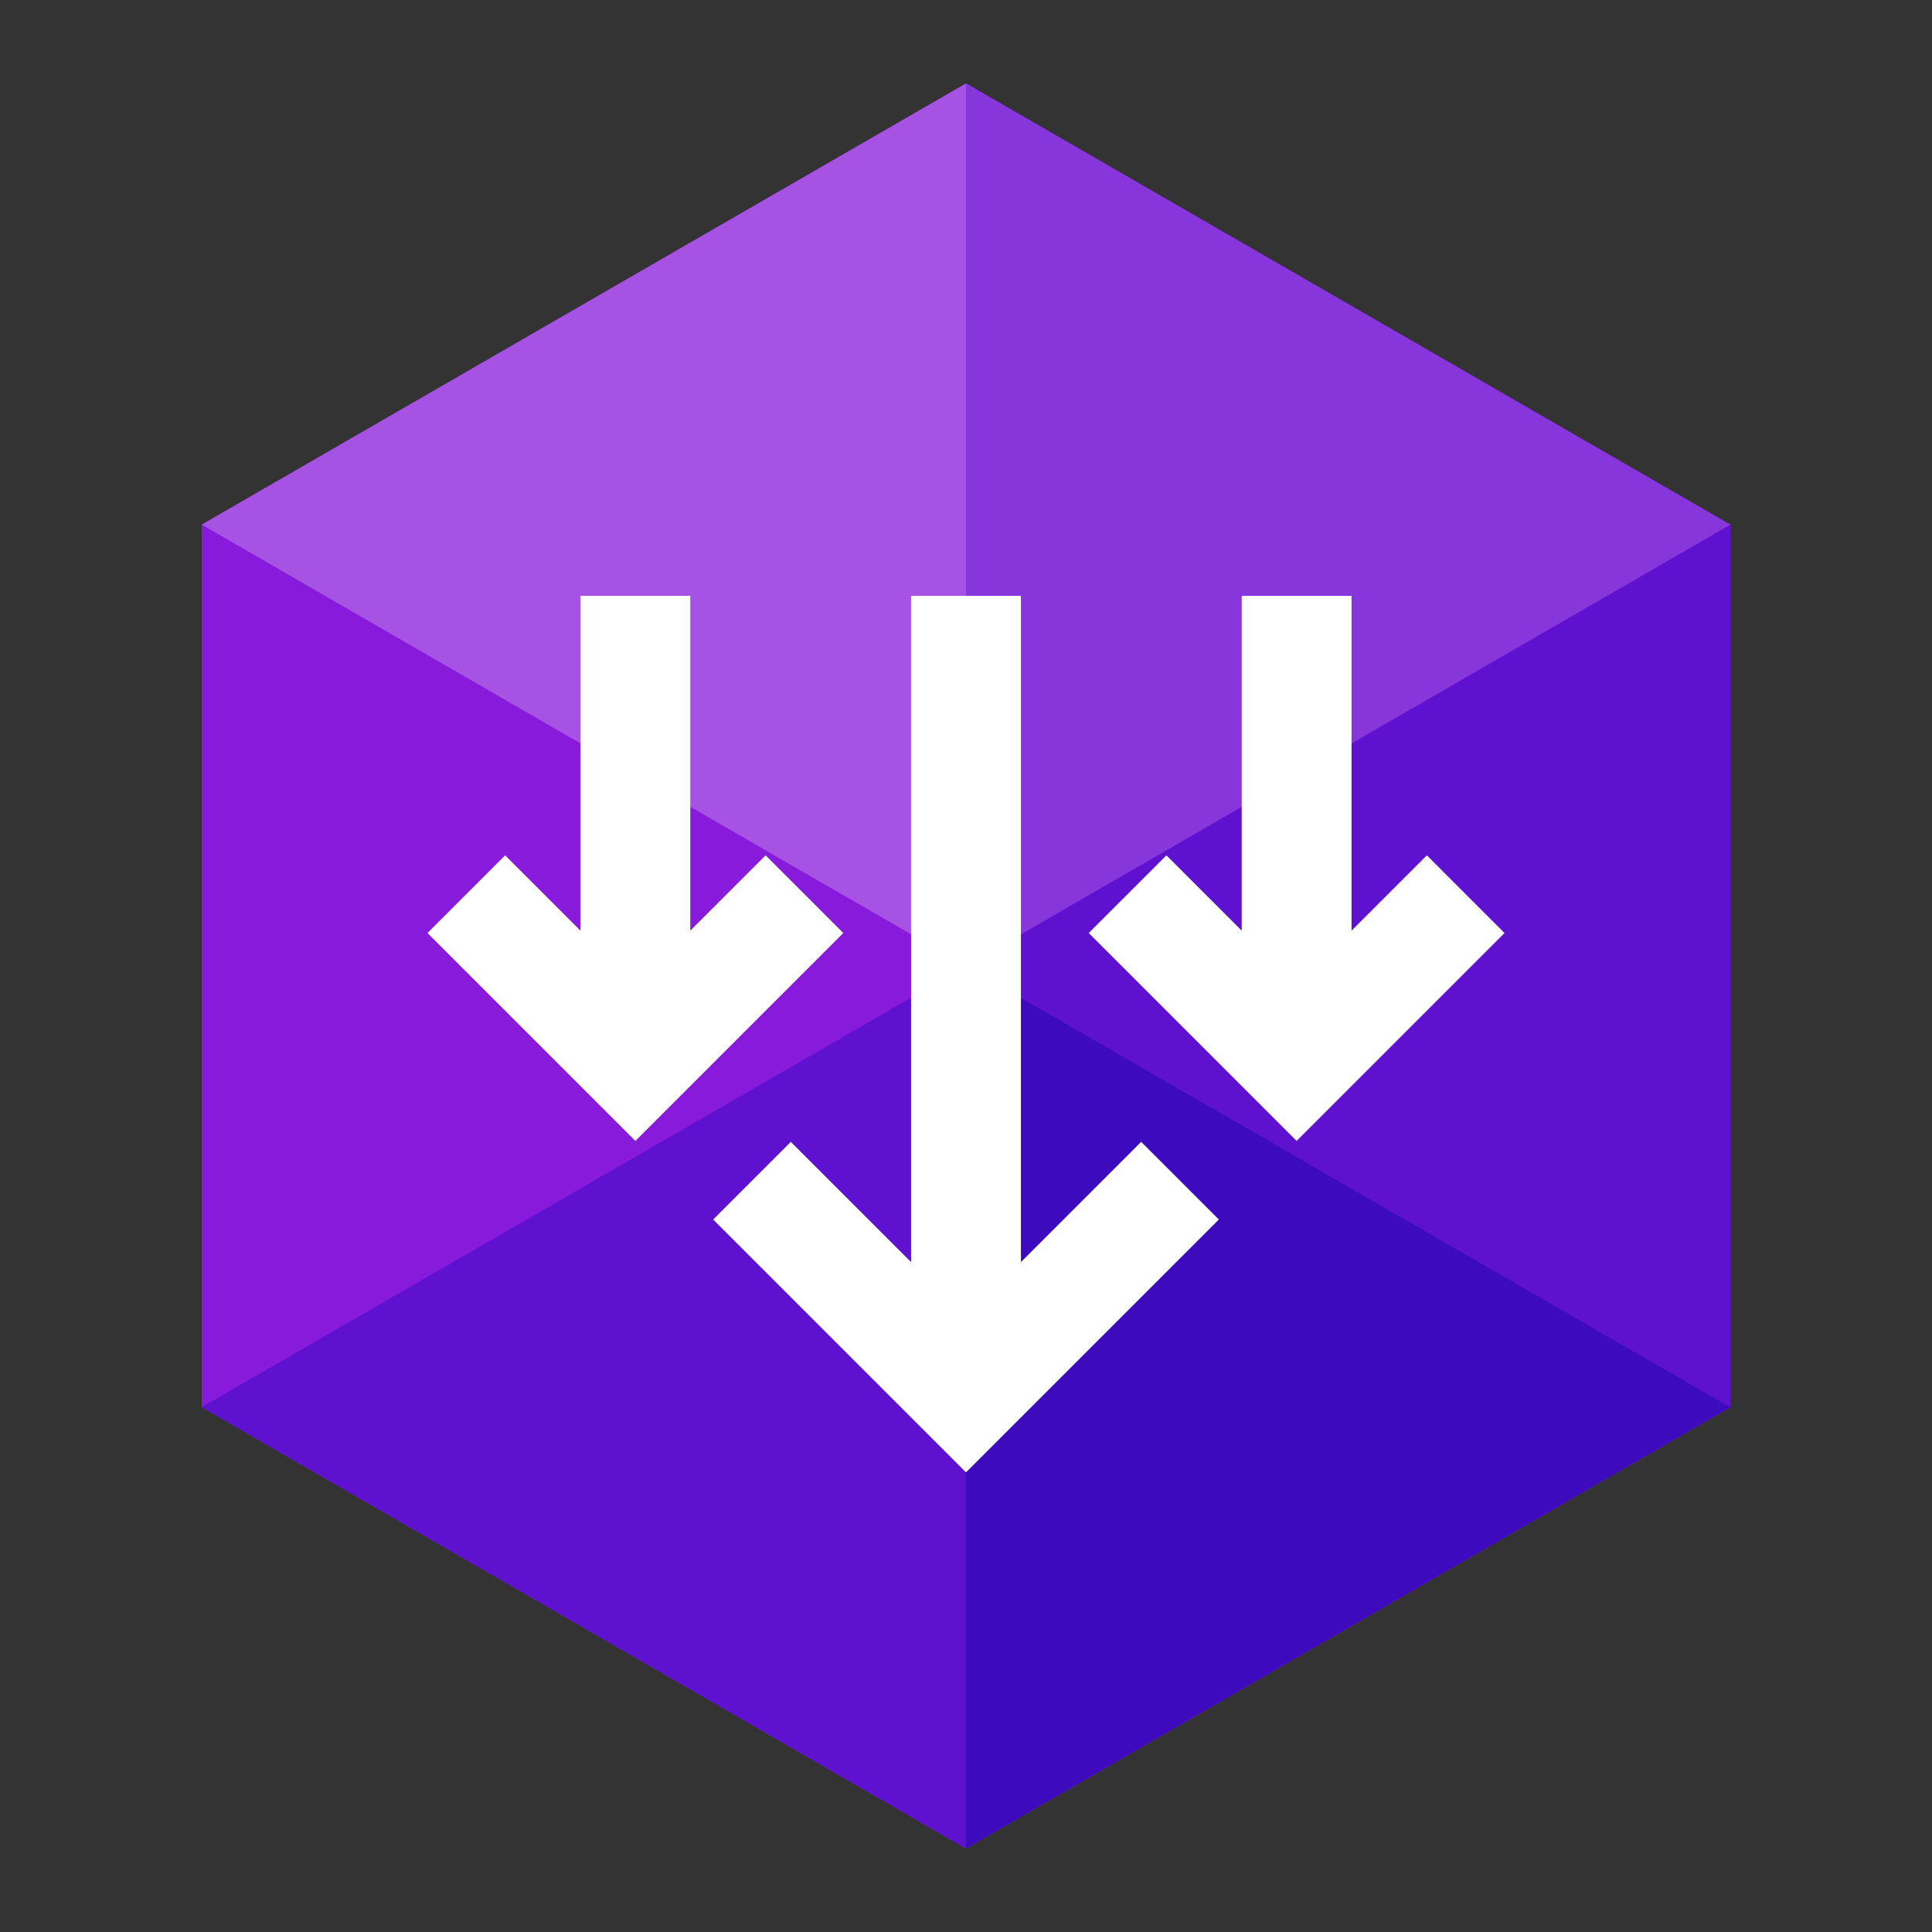 <svg width="182" height="182" viewBox="0 0 182 182" fill="none" xmlns="http://www.w3.org/2000/svg">
<rect x="0" y="0" width="182" height="182" fill="#333333" stroke="none"/>
<g clip-path="url(#clip0_4_448)">
<path d="M163 49.422V132.563L91 174.142L19 132.563V49.422L91 7.86L163 49.422Z" fill="#881ADB"/>
<path d="M91 7.86L19 49.422L91 91.001V91V7.859V7.86Z" fill="#A653E4"/>
<path d="M91 90.999L19 132.561L91 174.141V91" fill="#5E11CE"/>
<path d="M163 49.422L91 91.001L163 132.563V132.561V49.422Z" fill="#5E11CE"/>
<path d="M91 7.859V91L163 49.422L91 7.86" fill="#8736DB"/>
<path d="M91 91.001V174.14L163 132.561L91 91" fill="#3D0BBD"/>
<path d="M96.174 118.893V56.127H85.826V118.893L74.498 107.566L67.183 114.882L91 138.7L114.818 114.882L107.502 107.566L96.174 118.893Z" fill="white"/>
<path d="M72.122 80.576L65.027 87.67V56.127H54.68V87.67L47.586 80.576L40.269 87.892L59.854 107.477L79.438 87.892L72.122 80.576Z" fill="white"/>
<path d="M134.414 80.576L127.319 87.67V56.127H116.972V87.669L109.879 80.576L102.562 87.892L122.146 107.477L141.729 87.892L134.414 80.576Z" fill="white"/>
</g>
<defs>
<clipPath id="clip0_4_448">
<rect width="182" height="182" fill="white"/>
</clipPath>
</defs>
</svg>
